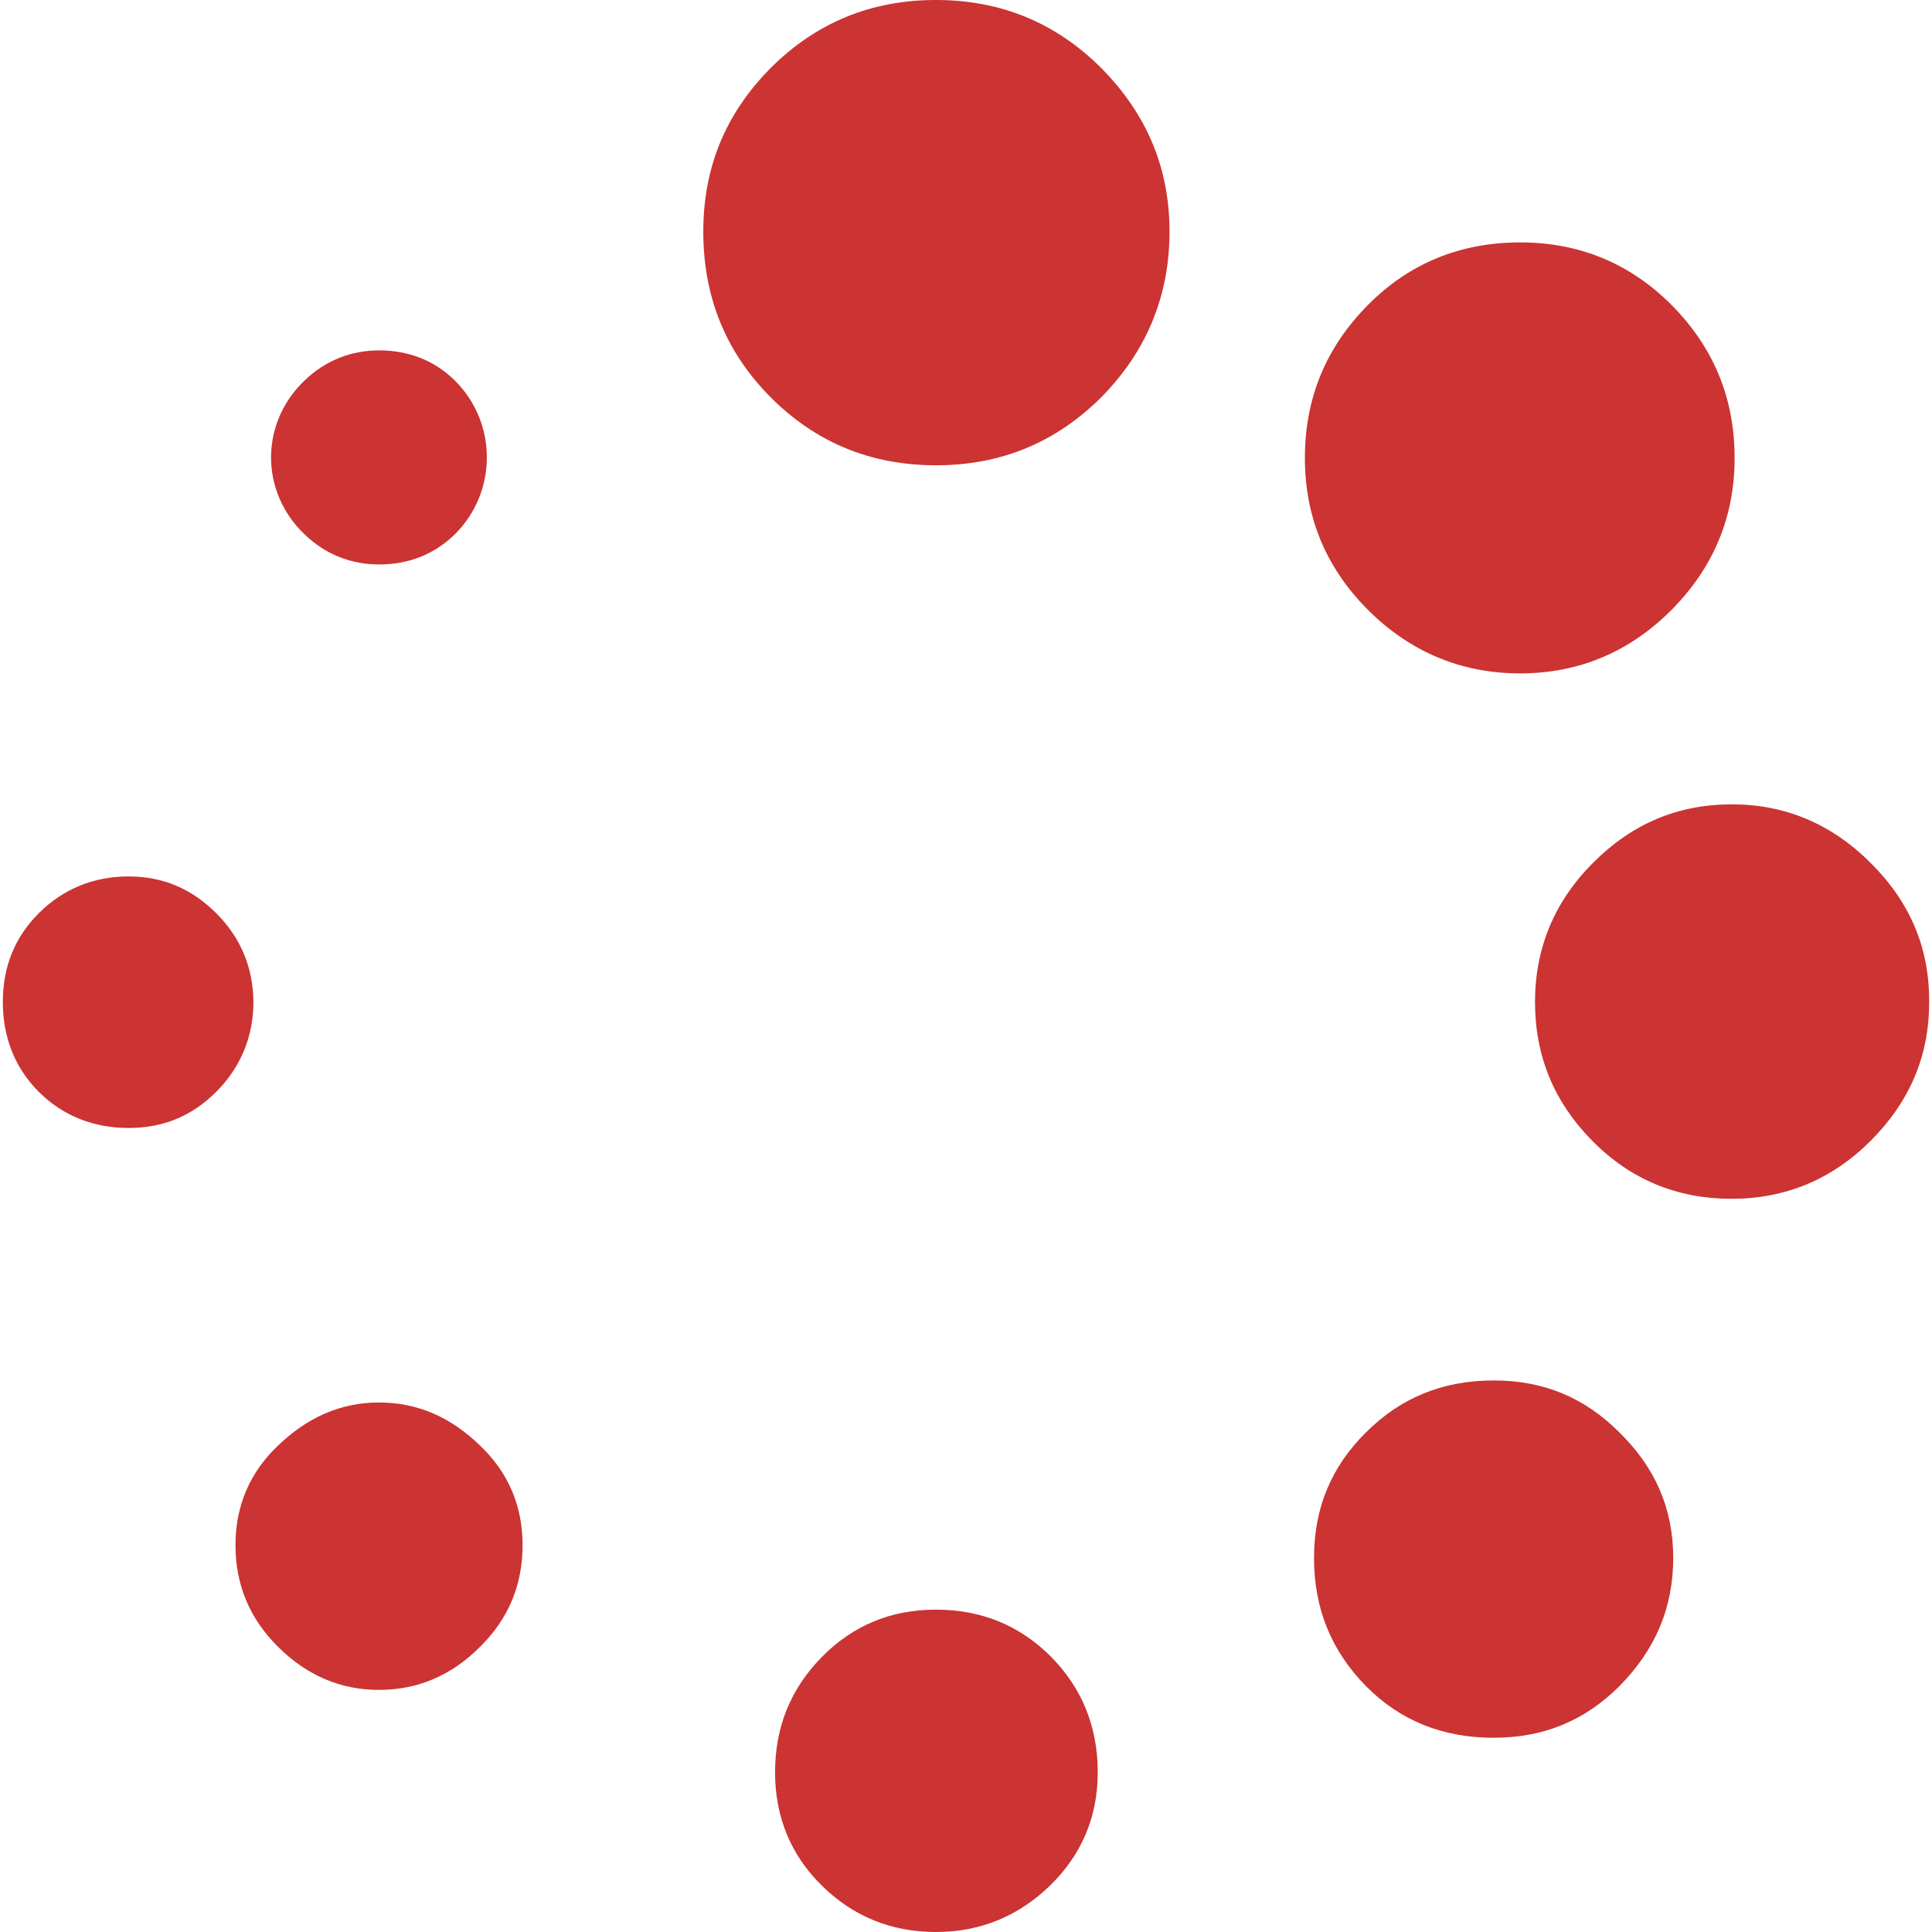 <?xml version="1.0" encoding="utf-8"?>
<!-- Generator: Adobe Illustrator 21.0.0, SVG Export Plug-In . SVG Version: 6.00 Build 0)  -->
<svg version="1.1" id="Capa_1" xmlns="http://www.w3.org/2000/svg" xmlns:xlink="http://www.w3.org/1999/xlink" x="0px" y="0px"
	 viewBox="0 0 613.7 613.7" style="enable-background:new 0 0 613.7 613.7;" xml:space="preserve">
<style type="text/css">
	.st0{fill:#CC3333;}
</style>
<g>
	<g>
		<path class="st0" d="M594.4,274.3c-12.4-12.5-27.2-18.8-44.3-18.8s-31.6,6.1-44,18.5c-12.4,12.4-18.5,27.2-18.5,44.3
			s6,31.7,18.1,44c12.3,12.5,27.2,18.5,44.3,18.5s31.9-6.1,44.3-18.5c12.4-12.5,18.5-26.9,18.5-44
			C612.9,301.2,606.8,286.7,594.4,274.3z"/>
		<path class="st0" d="M474.5,438.5c-16.1,0-29.5,5.4-40.6,16.5c-11.1,11-16.5,24.1-16.5,39.9c0,15.8,5.3,29.3,16.5,40.7
			c11,11.1,24.5,16.4,40.6,16.4c15.8,0,28.9-5.4,39.9-16.4c11.4-11.5,17.1-24.9,17.1-40.7c0-15.8-5.8-28.8-17.1-39.9
			C503.3,443.9,490.3,438.5,474.5,438.5z"/>
		<path class="st0" d="M482.9,213.9c18.5,0,34.6-6.7,48-20.1c13.4-13.5,20.1-29.6,20.1-48.3c0-19.1-6.7-35.2-20.1-48.7
			c-13.1-13.1-29.2-19.8-48-19.8c-19.1,0-35.3,6.7-48.3,19.8c-13.4,13.5-20.1,29.6-20.1,48.7c0,18.8,6.7,34.9,20.1,48.3
			C448,207.1,464.1,213.9,482.9,213.9z"/>
		<path class="st0" d="M297.3,511.3c-14.1,0-26.3,4.9-36.3,15.1c-9.8,10-14.8,22.1-14.8,36.6c0,14.1,5,26.3,14.8,35.9
			c10,9.9,22.2,14.8,36.3,14.8c14.4,0,26.4-5.2,36.3-14.8c10-9.8,15.1-21.8,15.1-35.9c0-14.5-5-26.9-15.1-37
			C323.8,516.3,311.7,511.3,297.3,511.3z"/>
		<path class="st0" d="M297.3,0c-20.5,0-37.9,7.1-52.4,21.5c-14.4,14.5-21.5,31.6-21.5,52.1s7,38.2,21.5,52.7
			c14.4,14.4,31.9,21.5,52.4,21.5s37.9-7.1,52.4-21.5c14.4-14.5,21.8-32.2,21.8-52.7s-7.4-37.6-21.8-52.1C335.2,7.1,317.8,0,297.3,0
			z"/>
		<path class="st0" d="M120.4,179.3c9.1,0,17.4-3,24.2-9.7c13.4-13.4,13.4-35.2,0-48.6c-6.7-6.7-15.1-9.7-24.2-9.7
			c-8.7,0-17,3.1-23.8,9.7c-14,13.5-14,35.1,0,48.6C103.4,176.2,111.6,179.3,120.4,179.3z"/>
		<path class="st0" d="M120.4,445.5c-12.4,0-23,4.9-32.2,13.8c-8.9,8.5-13.4,19.1-13.4,31.5c0,12.5,4.4,23.2,13.4,32.2
			c9.1,9.1,19.8,13.8,32.2,13.8s23.2-4.7,32.2-13.8c9.1-9,13.4-19.8,13.4-32.2c0-12.4-4.5-23-13.4-31.5
			C143.4,450.3,132.8,445.5,120.4,445.5z"/>
		<path class="st0" d="M68.7,290.1c-7.7-7.7-16.8-11.7-27.9-11.7s-20.8,4-28.5,11.7S0.9,307.2,0.9,318.3c0,11,3.7,20.8,11.4,28.5
			c7.7,7.7,17.5,11.5,28.5,11.5s20.1-3.7,27.9-11.5c7.7-7.7,11.8-17.5,11.8-28.5C80.4,307.2,76.4,297.8,68.7,290.1z"/>
	</g>
</g>
</svg>
